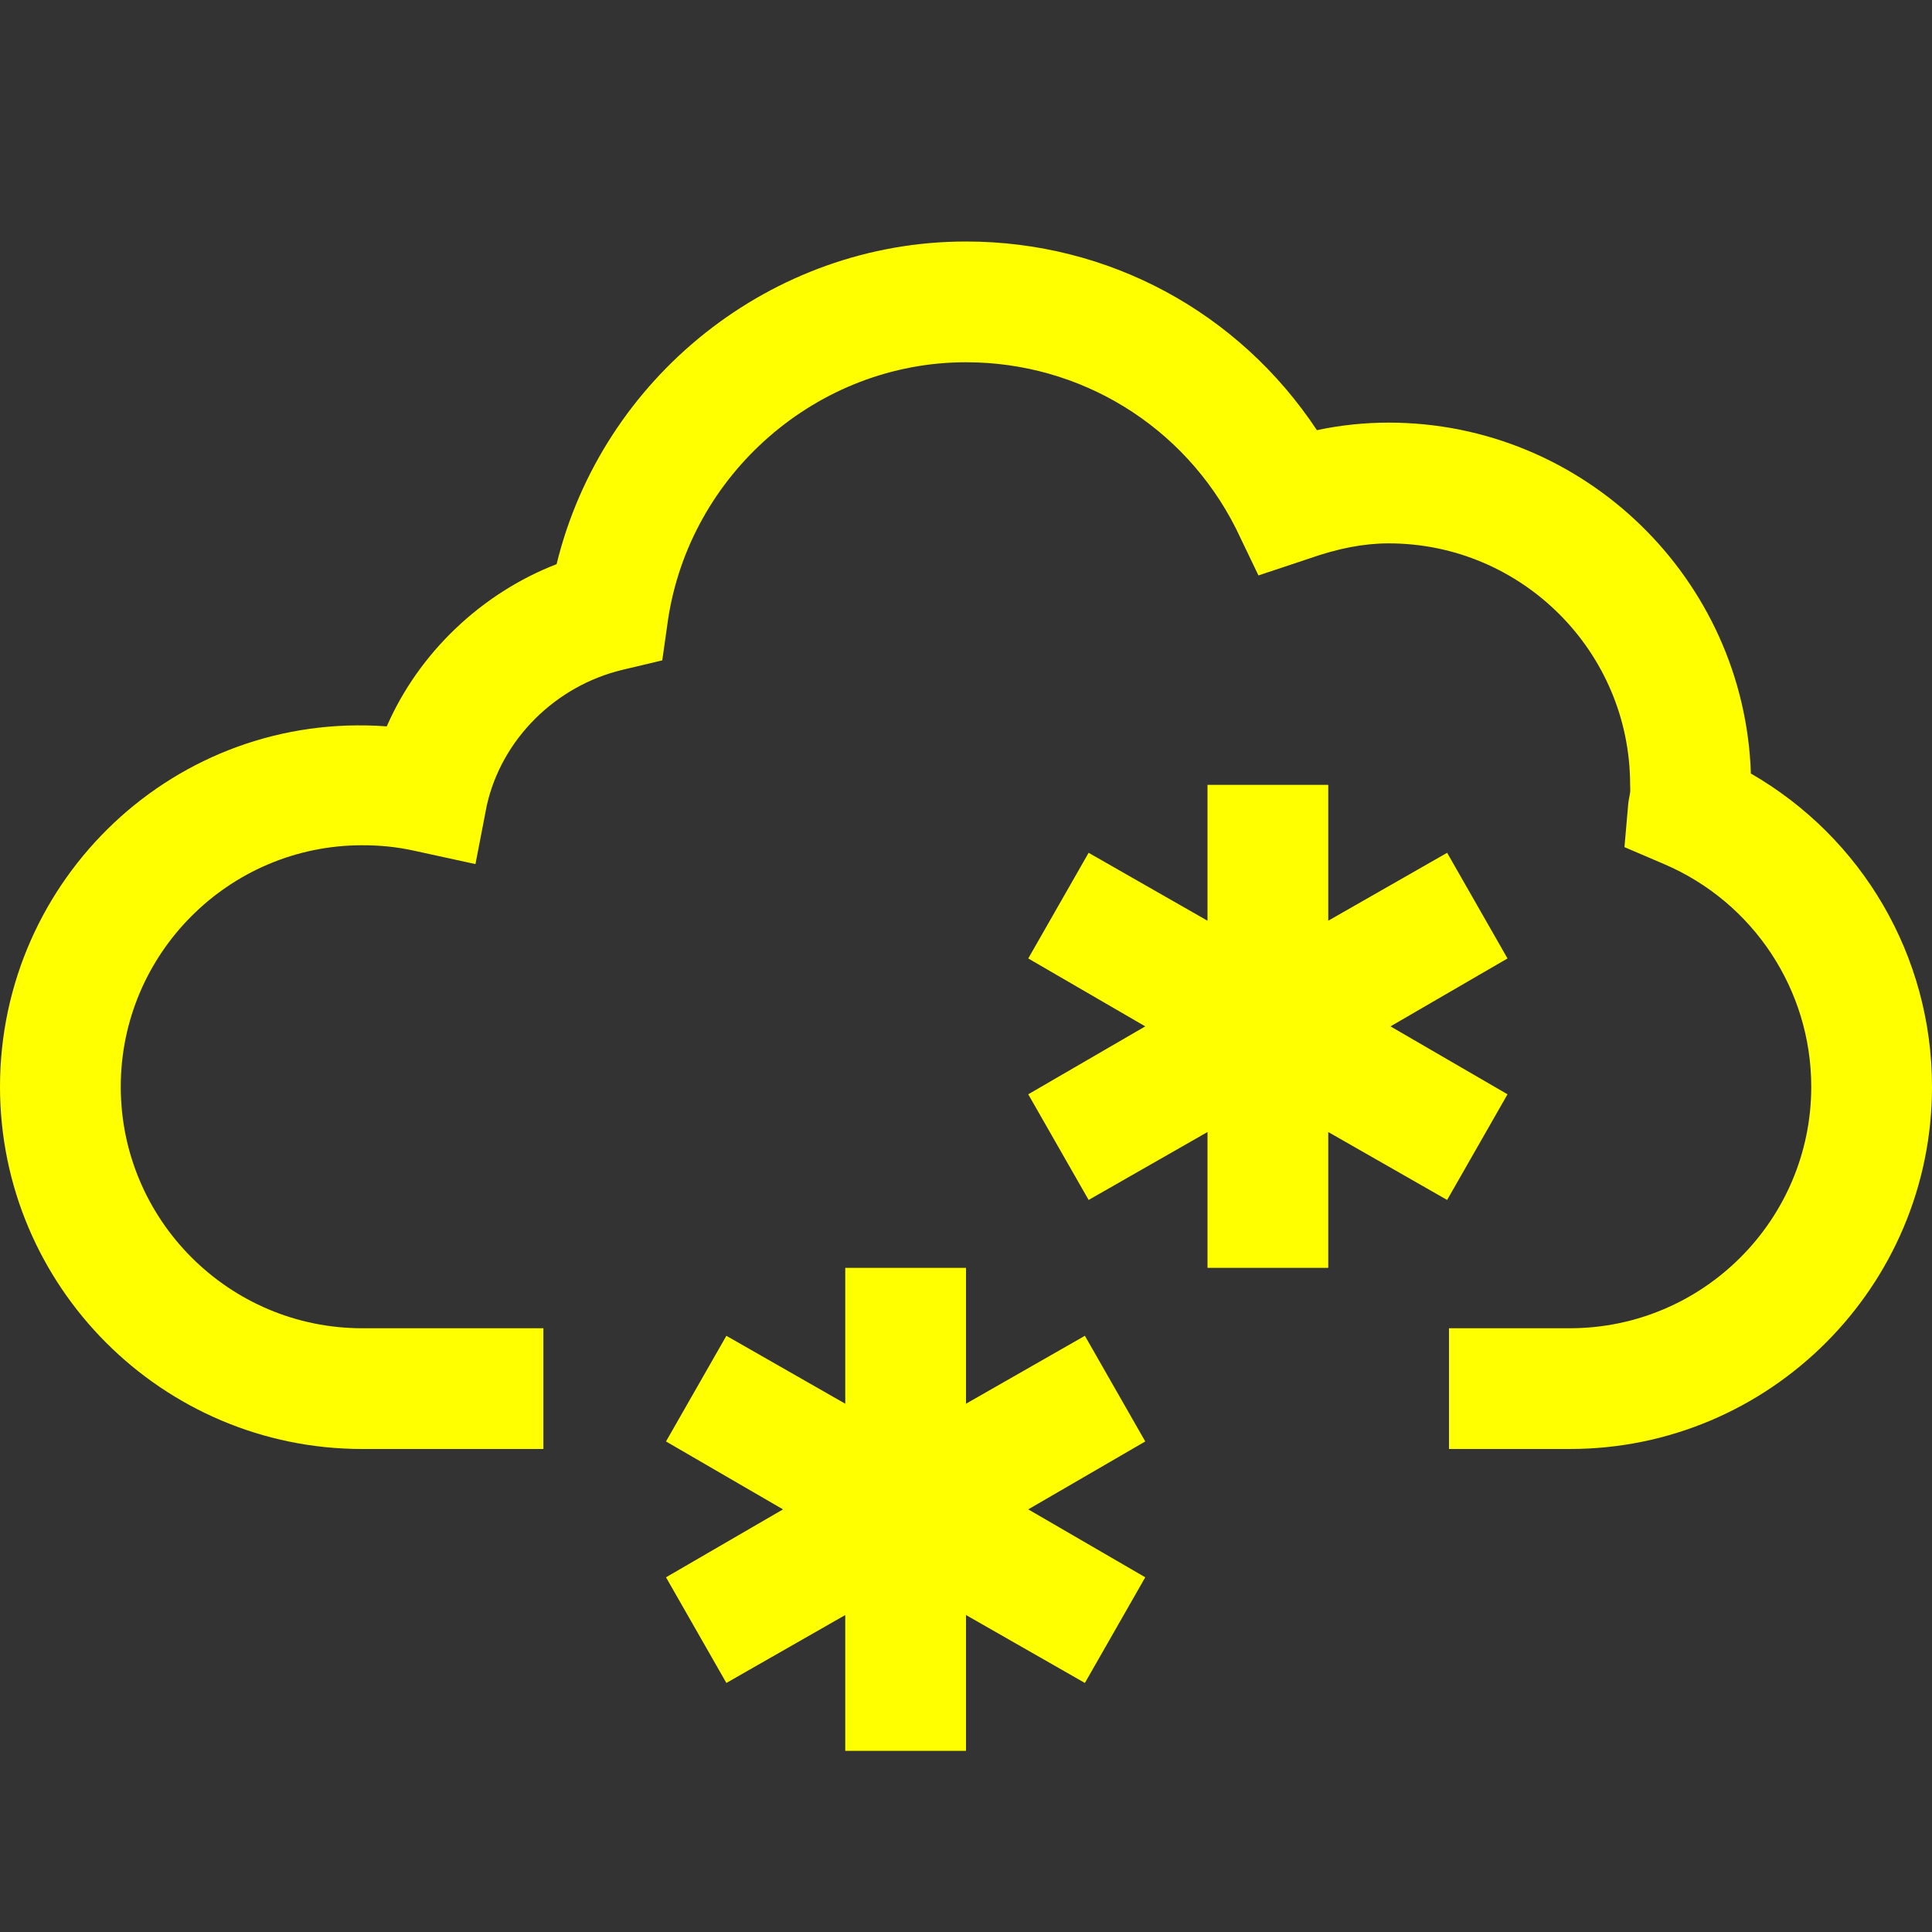<?xml version="1.0"?>
<svg xmlns="http://www.w3.org/2000/svg" viewBox="0 0 32 32" fill="#ffff00">
    <rect x="0" y="0" width="32" height="32" fill="#333333" stroke="none"/>
    <path d="M 16 4 C 12.774 4 9.972 6.257 9.219 9.344 C 7.972 9.827 6.937 10.814 6.406 12.031 C 2.909 11.772 0 14.553 0 18 C 0 21.309 2.691 24 6 24 L 9 24 L 9 22 L 6 22 C 3.794 22 2 20.206 2 18 C 2 15.794 3.794 14 6 14 C 6.277 14 6.559 14.023 6.875 14.094 L 7.875 14.312 L 8.062 13.344 C 8.309 12.238 9.206 11.358 10.312 11.094 L 10.969 10.938 L 11.062 10.281 C 11.421 7.848 13.543 6 16 6 C 17.894 6 19.612 7.053 20.469 8.75 L 20.844 9.531 L 21.688 9.25 C 22.154 9.086 22.582 9 23 9 C 25.206 9 27 10.794 27 13 C 27 13.038 27.005 13.088 27 13.125 C 26.991 13.193 26.975 13.242 26.969 13.312 L 26.906 14.031 L 27.562 14.312 C 29.04 14.943 30 16.395 30 18 C 30 20.206 28.206 22 26 22 L 24 22 L 24 24 L 26 24 C 29.309 24 32 21.309 32 18 C 32 15.835 30.845 13.876 29 12.812 C 28.895 9.595 26.242 7 23 7 C 22.611 7 22.209 7.04 21.812 7.125 C 20.523 5.178 18.372 4 16 4 z M 20 13 L 20 15.25 L 18.031 14.125 L 17.031 15.875 L 18.969 17 L 17.031 18.125 L 18.031 19.875 L 20 18.75 L 20 21 L 22 21 L 22 18.75 L 23.969 19.875 L 24.969 18.125 L 23.031 17 L 24.969 15.875 L 23.969 14.125 L 22 15.25 L 22 13 L 20 13 z M 14 21 L 14 23.25 L 12.031 22.125 L 11.031 23.875 L 12.969 25 L 11.031 26.125 L 12.031 27.875 L 14 26.75 L 14 29 L 16 29 L 16 26.75 L 17.969 27.875 L 18.969 26.125 L 17.031 25 L 18.969 23.875 L 17.969 22.125 L 16 23.25 L 16 21 L 14 21 z"/>
</svg>
